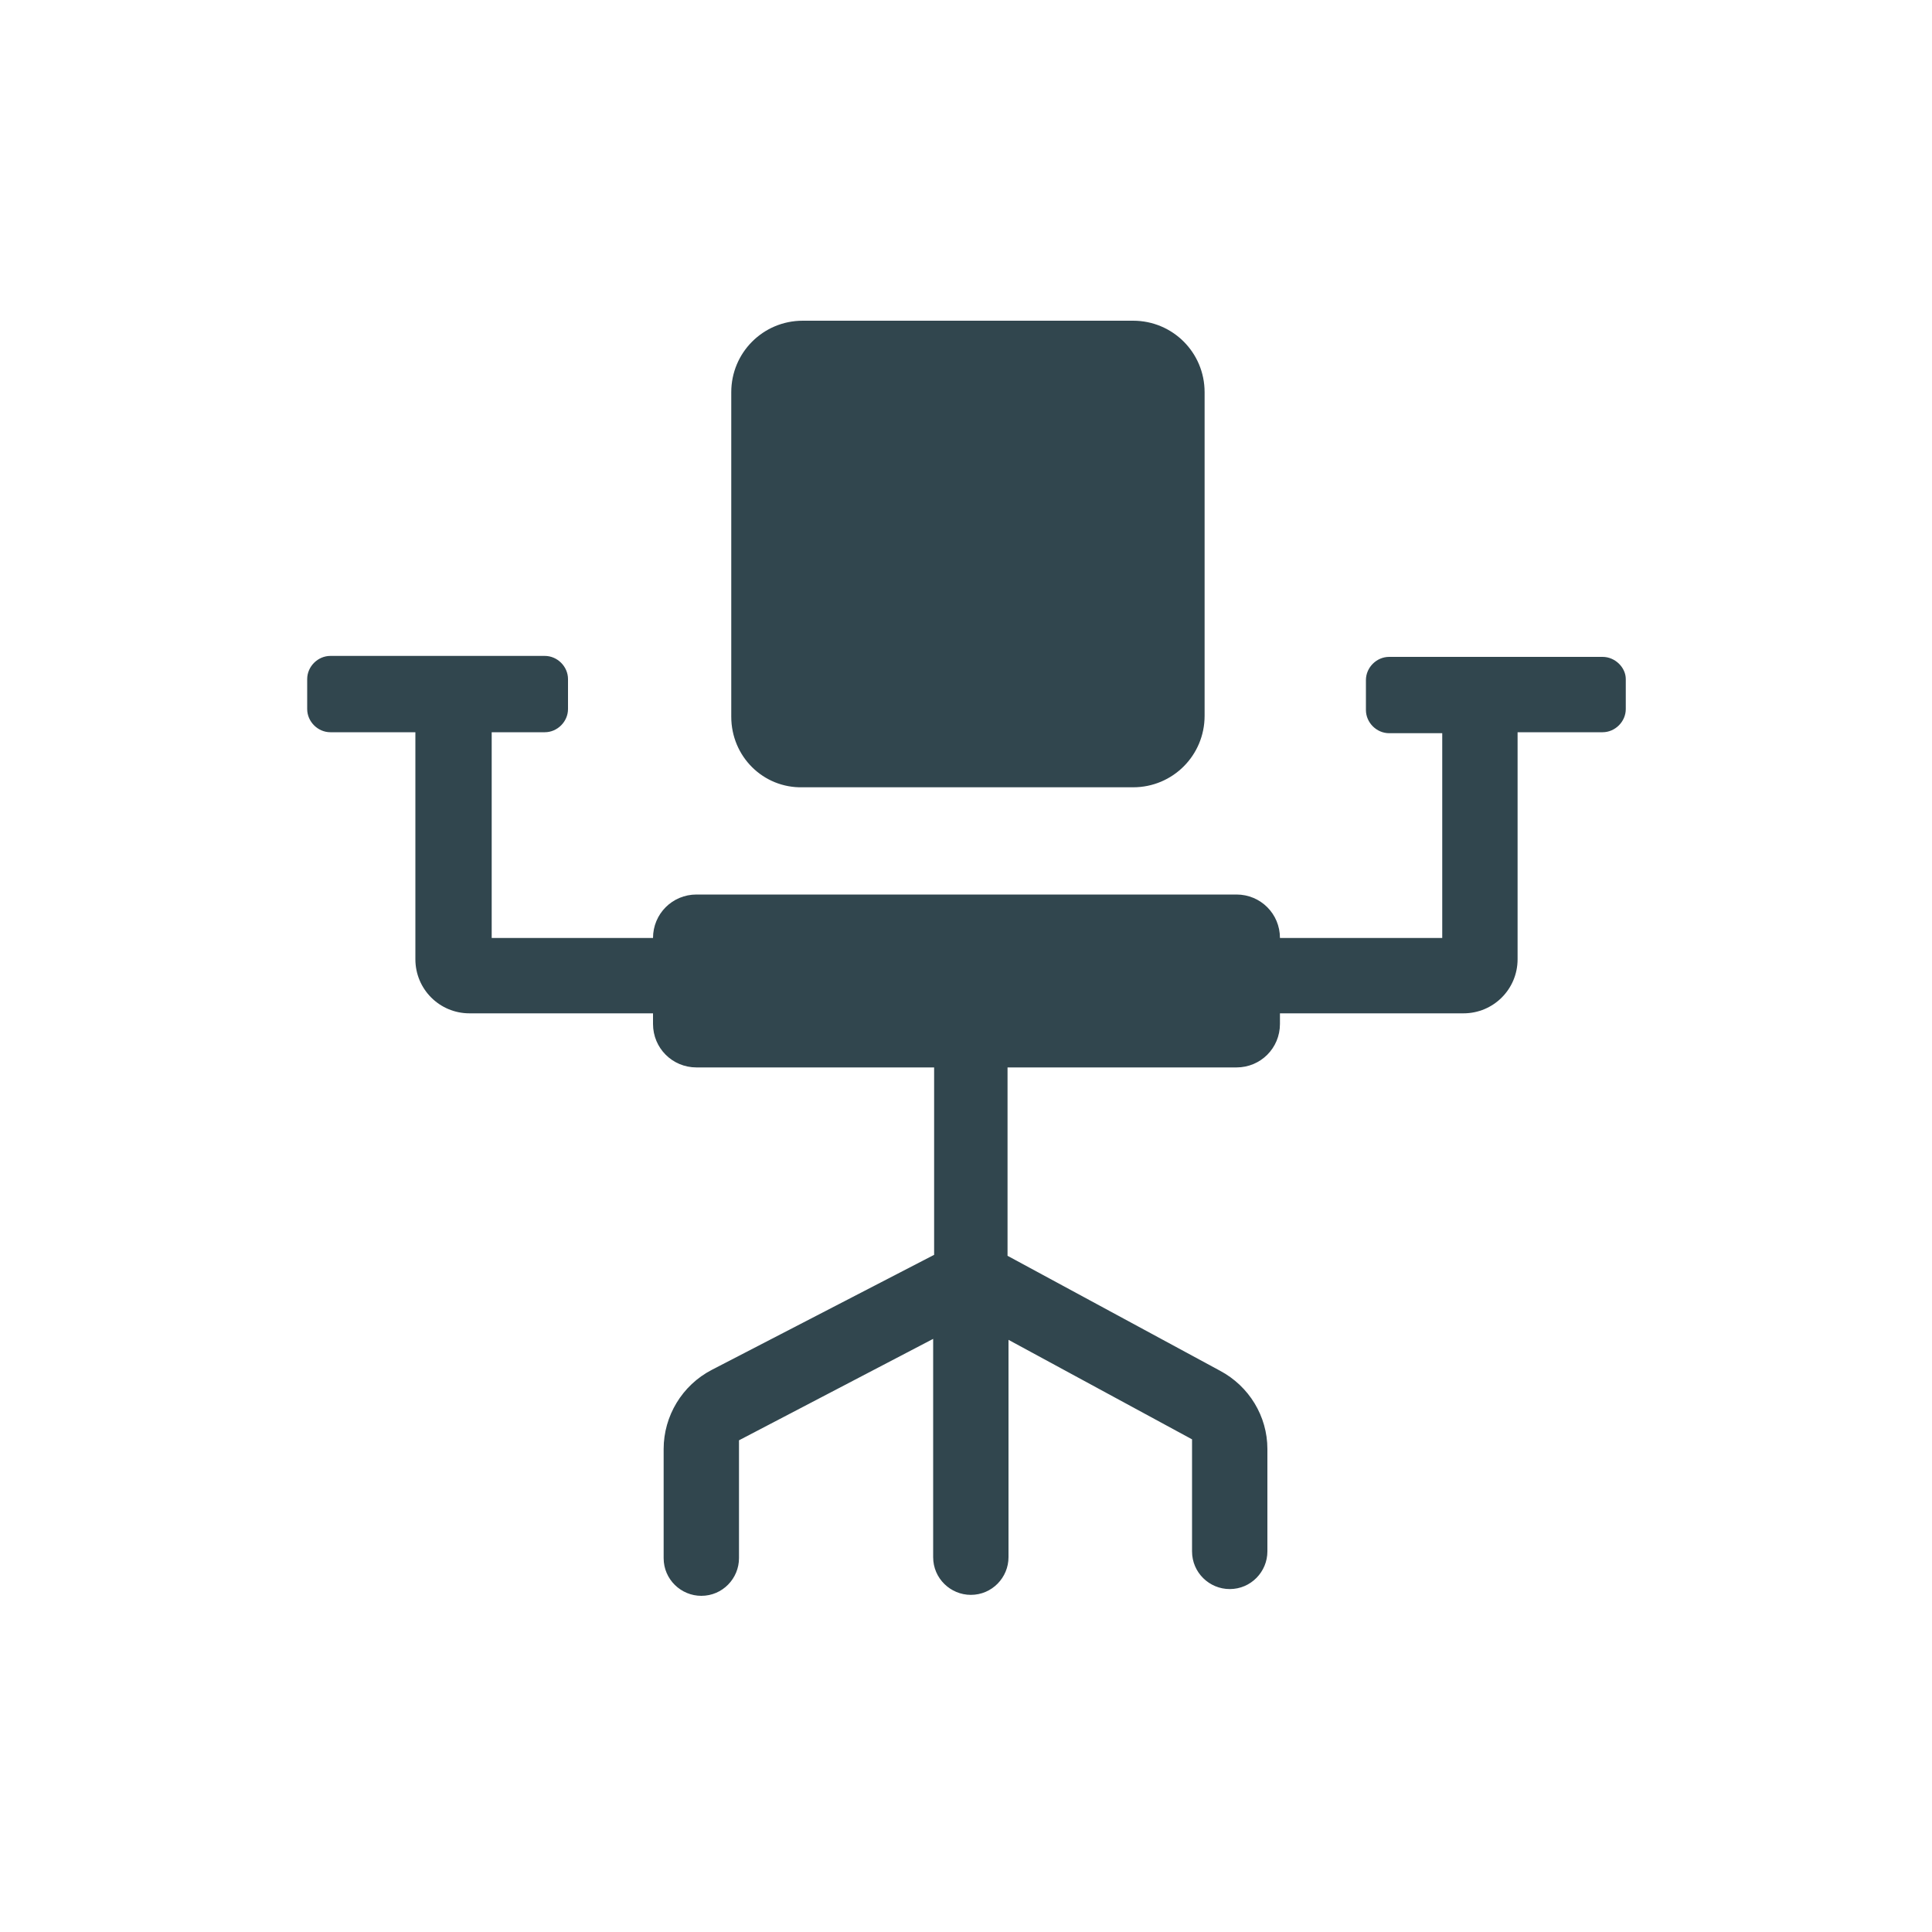 <?xml version="1.0" encoding="utf-8"?>
<!-- Generator: Adobe Illustrator 22.1.0, SVG Export Plug-In . SVG Version: 6.00 Build 0)  -->
<svg version="1.1" id="Calque_1" xmlns="http://www.w3.org/2000/svg" xmlns:xlink="http://www.w3.org/1999/xlink" x="0px" y="0px"
	 viewBox="0 0 200 200" style="enable-background:new 0 0 200 200;" xml:space="preserve" width="2500px" height="2500px">
<style type="text/css">
	.st2{fill:#31464e;}
</style>
<g>
	<path class="st2" d="M165.9,68h-22.1c-1.3,0-2.4,1.1-2.4,2.4v3.1c0,1.3,1.1,2.4,2.4,2.4h5.5v21.2h-16.8v0c0-2.5-2-4.5-4.5-4.5H72.1
		c-2.5,0-4.5,2-4.5,4.5v0H50.9V75.8h5.5c1.3,0,2.4-1.1,2.4-2.4v-3.1c0-1.3-1.1-2.4-2.4-2.4H34.2c-1.3,0-2.4,1.1-2.4,2.4v3.1
		c0,1.3,1.1,2.4,2.4,2.4H43v23.5c0,3.1,2.5,5.6,5.6,5.6h19v1.1c0,2.5,2,4.5,4.5,4.5h24.6v15.2v4.2l-23,11.9c-3.1,1.6-5,4.8-5,8.2
		v11.3c0,2.2,1.8,3.9,3.9,3.9h0c2.2,0,3.9-1.8,3.9-3.9v-12.2l20.1-10.5v22.6c0,2.2,1.8,3.9,3.9,3.9h0c2.2,0,3.9-1.8,3.9-3.9v-22.5
		l19,10.3v11.6c0,2.2,1.8,3.9,3.9,3.9h0c2.2,0,3.9-1.8,3.9-3.9V150c0-3.4-1.9-6.5-4.9-8.1l-22-11.9v-19.5H128c2.5,0,4.5-2,4.5-4.5
		v-1.1h19c3.1,0,5.6-2.5,5.6-5.6V75.8h8.8c1.3,0,2.4-1.1,2.4-2.4v-3.1C168.3,69.1,167.2,68,165.9,68z"/>
	<path class="st2" d="M75.7,74.2V40.6c0-4.1,3.3-7.4,7.4-7.4h34.2c4.1,0,7.4,3.3,7.4,7.4v33.5c0,4.1-3.3,7.4-7.4,7.4H83.1
		C79,81.6,75.7,78.3,75.7,74.2z"/>
</g>
</svg>
